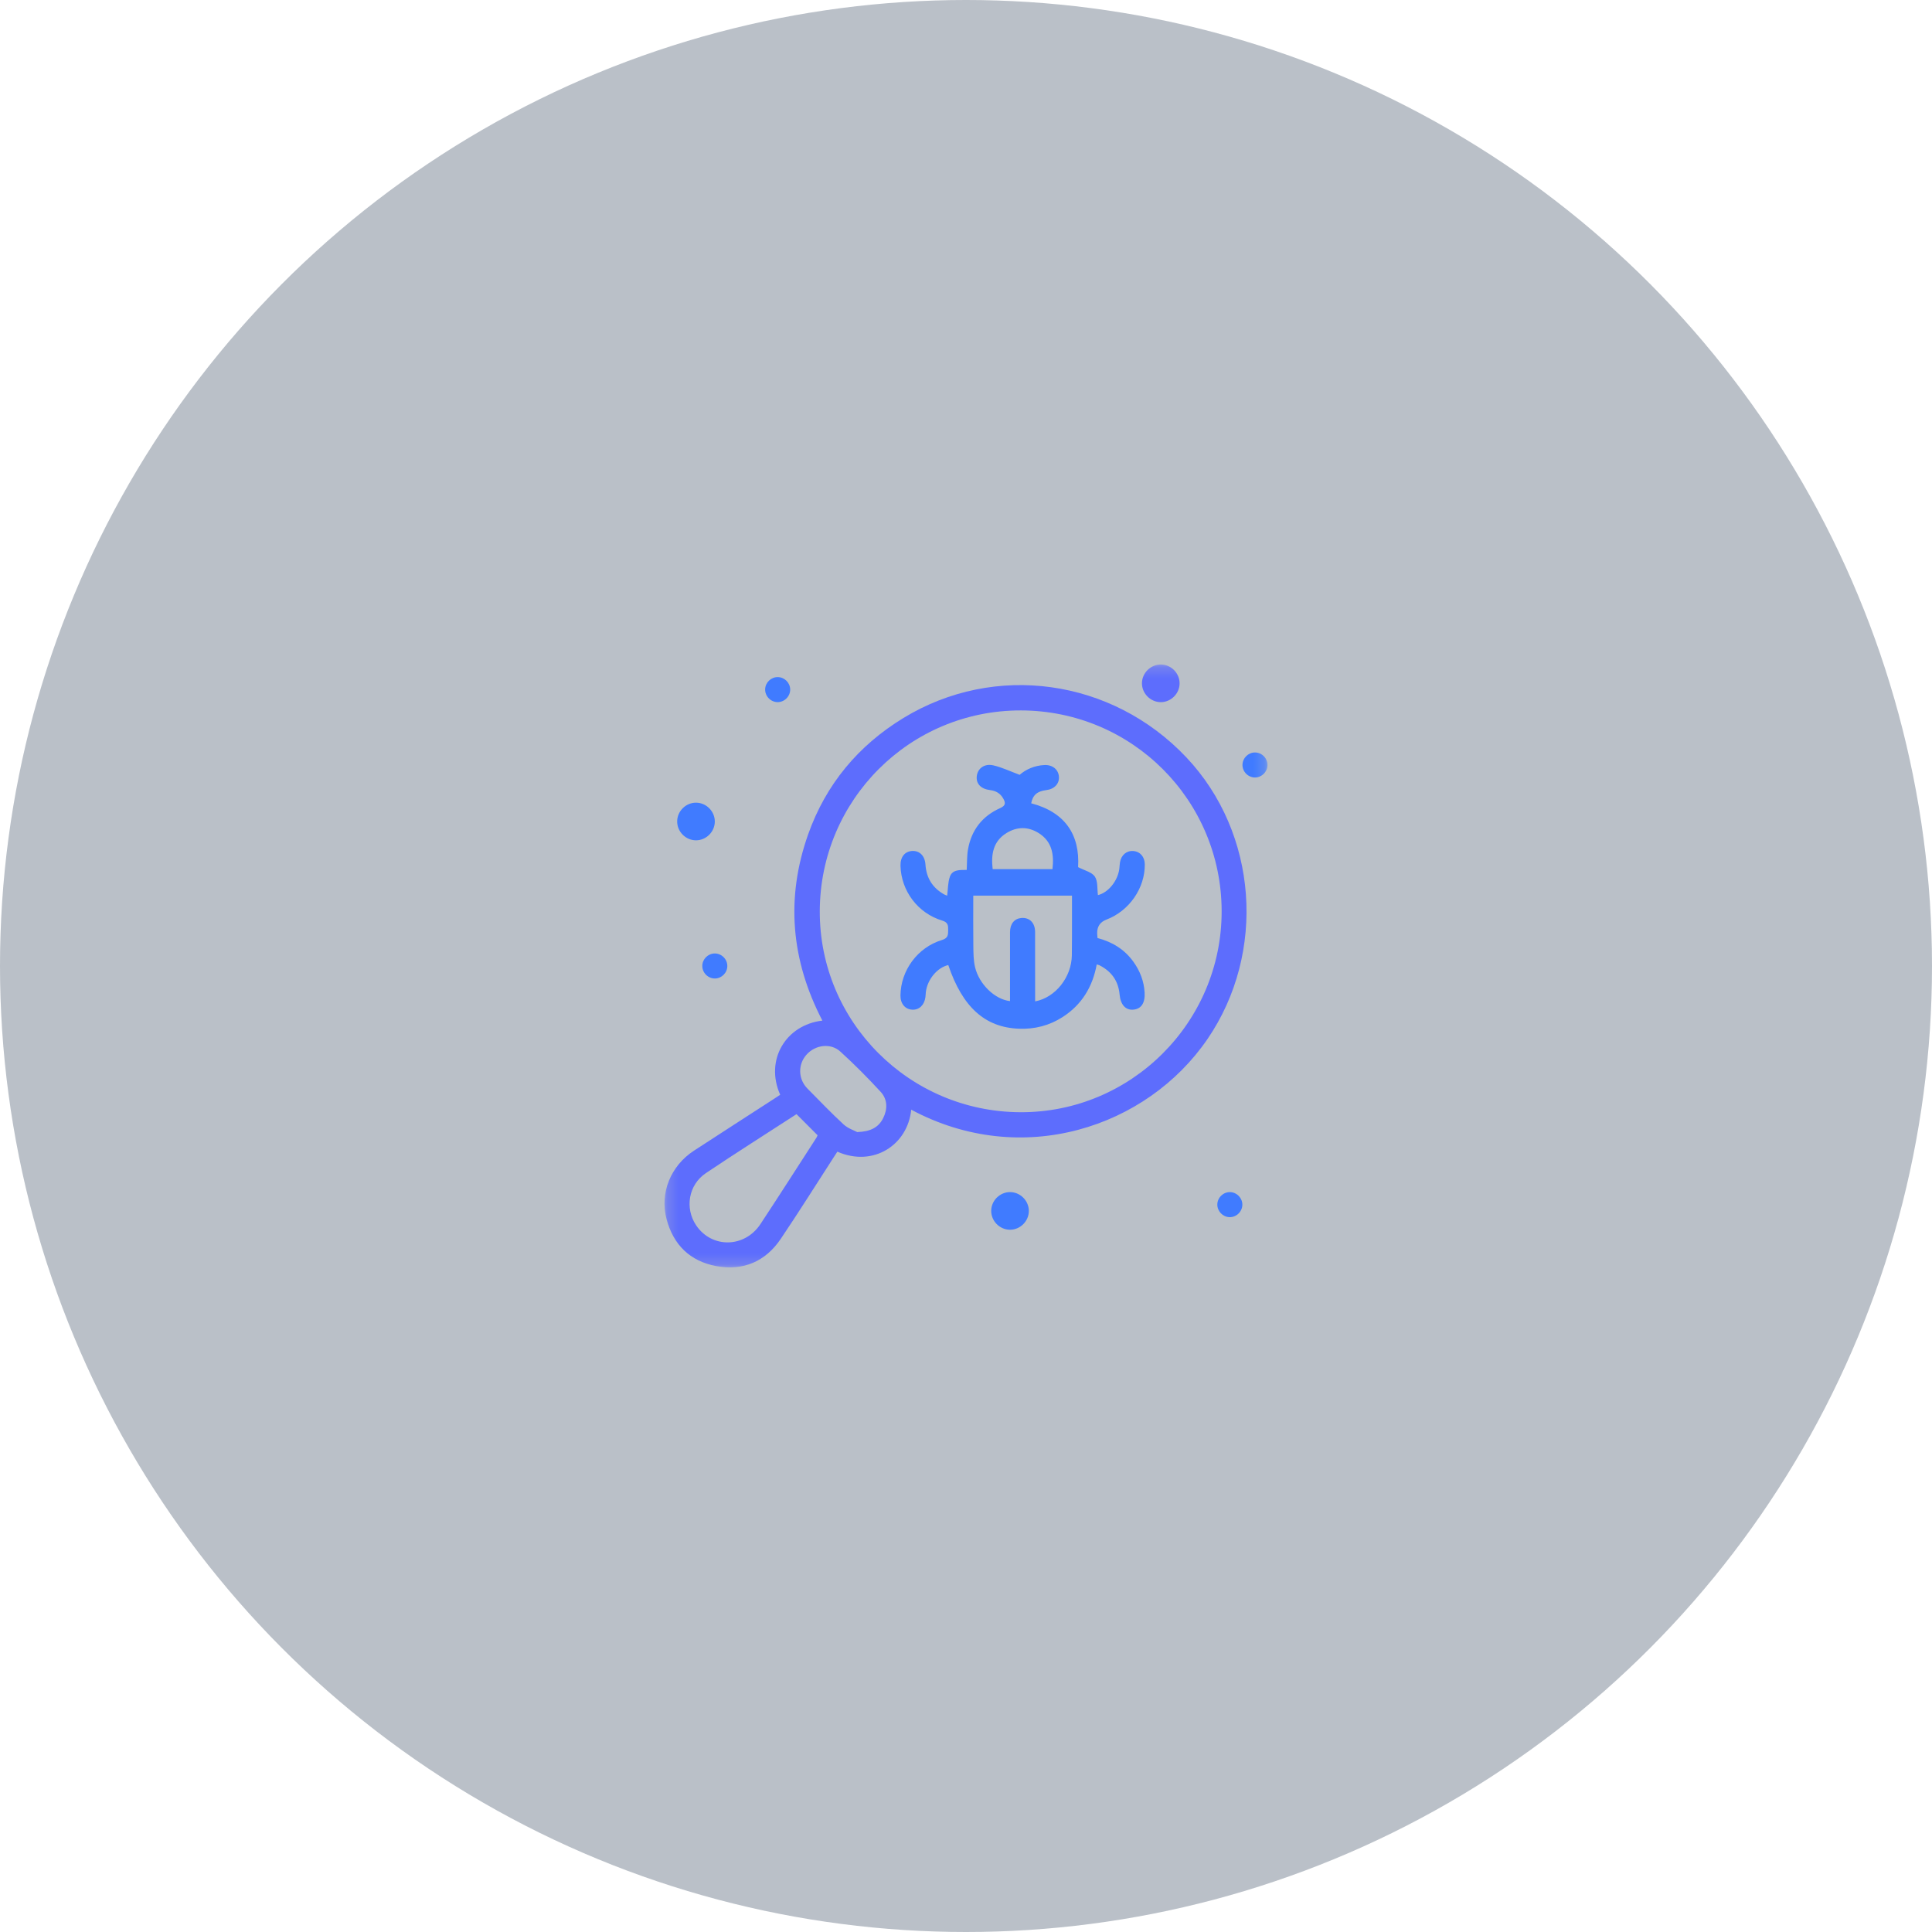 <svg width="178" height="178" viewBox="0 0 178 178" fill="none" xmlns="http://www.w3.org/2000/svg">
<g filter="url(#filter0_b_414_1052)">
<circle cx="89" cy="89" r="89" fill="#1A2D47" fill-opacity="0.3"/>
</g>
<g clip-path="url(#clip0_414_1052)">
<mask id="mask0_414_1052" style="mask-type:luminance" maskUnits="userSpaceOnUse" x="61" y="61" width="56" height="56">
<path d="M116.778 61.222H61.222V116.768H116.778V61.222Z" fill="white"/>
</mask>
<g mask="url(#mask0_414_1052)">
<path d="M83.953 102.237C83.635 105.473 80.476 107.566 77.148 106.107C77.043 106.267 76.93 106.437 76.819 106.611C75.197 109.118 73.611 111.653 71.941 114.128C70.522 116.232 68.478 117.11 65.982 116.647C63.581 116.2 62.047 114.692 61.417 112.341C60.766 109.913 61.785 107.419 63.938 106.014C66.377 104.424 68.823 102.85 71.266 101.269C71.473 101.134 71.68 100.997 71.881 100.864C70.457 97.671 72.38 94.426 75.768 94.031C72.886 88.49 72.369 82.748 74.461 76.86C76.092 72.266 79.066 68.696 83.226 66.156C91.651 61.012 102.451 62.524 109.302 69.779C115.898 76.761 116.683 87.779 111.251 95.726C105.659 103.906 94.137 107.696 83.953 102.238V102.237ZM94.051 65.453C83.831 65.439 75.567 73.684 75.528 83.935C75.49 94.129 83.757 102.424 94.001 102.472C104.218 102.52 112.563 94.191 112.553 83.955C112.543 73.72 104.291 65.467 94.051 65.453ZM73.385 102.649C70.581 104.469 67.782 106.238 65.034 108.083C63.427 109.162 63.076 111.314 64.138 112.893C65.576 115.028 68.605 114.986 70.061 112.778C71.8 110.144 73.498 107.483 75.213 104.831C75.262 104.755 75.292 104.666 75.326 104.594C74.678 103.945 74.053 103.32 73.384 102.649H73.385ZM78.982 104.302C80.233 104.257 80.946 103.855 81.363 103.028C81.788 102.183 81.776 101.287 81.138 100.593C79.953 99.305 78.715 98.059 77.421 96.882C76.524 96.066 75.106 96.264 74.304 97.171C73.493 98.088 73.532 99.427 74.401 100.302C75.5 101.409 76.576 102.541 77.722 103.596C78.133 103.974 78.719 104.16 78.981 104.302H78.982Z" fill="#5D6DFD"/>
<path d="M106.938 64.69C106.001 64.685 105.216 63.9 105.211 62.963C105.206 62.003 106.023 61.202 106.981 61.222C107.92 61.242 108.691 62.04 108.679 62.978C108.667 63.917 107.875 64.695 106.938 64.692V64.69Z" fill="#5D6DFD"/>
<path d="M65.857 75.687C65.857 76.626 65.075 77.413 64.136 77.421C63.178 77.428 62.372 76.617 62.389 75.656C62.404 74.719 63.201 73.943 64.138 73.953C65.076 73.96 65.857 74.749 65.857 75.687Z" fill="#407BFF"/>
<path d="M93.047 109.831C93.984 109.826 94.777 110.606 94.79 111.543C94.802 112.503 93.995 113.311 93.035 113.299C92.098 113.287 91.319 112.495 91.322 111.558C91.325 110.621 92.11 109.836 93.047 109.831Z" fill="#407BFF"/>
<path d="M71.657 62.382C72.274 62.386 72.791 62.898 72.802 63.515C72.812 64.154 72.277 64.693 71.639 64.689C71 64.682 70.475 64.135 70.495 63.497C70.515 62.88 71.04 62.377 71.656 62.382H71.657Z" fill="#407BFF"/>
<path d="M115.632 71.632C114.993 71.635 114.46 71.096 114.472 70.457C114.485 69.841 115.001 69.33 115.618 69.327C116.258 69.323 116.79 69.864 116.778 70.502C116.765 71.119 116.247 71.629 115.63 71.634L115.632 71.632Z" fill="#407BFF"/>
<path d="M65.88 90.151C65.242 90.163 64.702 89.63 64.705 88.991C64.708 88.374 65.218 87.858 65.835 87.845C66.474 87.833 67.015 88.367 67.01 89.005C67.006 89.622 66.496 90.14 65.879 90.152L65.88 90.151Z" fill="#407BFF"/>
<path d="M114.461 111.007C114.448 111.646 113.893 112.168 113.258 112.139C112.643 112.111 112.145 111.579 112.155 110.964C112.168 110.325 112.721 109.804 113.358 109.834C113.974 109.861 114.473 110.393 114.461 111.007Z" fill="#407BFF"/>
<path d="M93.942 71.388C94.511 70.888 95.306 70.528 96.227 70.486C96.971 70.452 97.512 70.894 97.562 71.553C97.611 72.206 97.143 72.705 96.394 72.795C95.559 72.895 95.147 73.255 95.007 74.01C98.127 74.826 99.505 76.897 99.329 79.891C99.923 80.204 100.595 80.349 100.87 80.76C101.163 81.199 101.076 81.889 101.156 82.469C102.11 82.238 102.987 81.159 103.128 80.031C103.151 79.839 103.152 79.645 103.185 79.455C103.296 78.777 103.794 78.358 104.416 78.407C105.047 78.458 105.464 78.941 105.472 79.629C105.496 81.826 104.038 83.928 101.939 84.725C101.356 84.945 101.071 85.37 101.084 86C101.087 86.133 101.102 86.264 101.115 86.422C102.469 86.778 103.601 87.464 104.423 88.608C105.032 89.457 105.397 90.397 105.456 91.446C105.51 92.409 105.148 92.955 104.417 93.021C103.706 93.085 103.234 92.565 103.151 91.622C103.041 90.383 102.407 89.504 101.313 88.941C101.246 88.907 101.169 88.895 101.044 88.856C100.668 90.917 99.668 92.57 97.899 93.705C96.679 94.487 95.334 94.833 93.888 94.779C90.749 94.662 88.681 92.798 87.367 88.913C86.344 89.147 85.435 90.246 85.299 91.413C85.282 91.566 85.281 91.721 85.261 91.874C85.165 92.599 84.681 93.057 84.052 93.024C83.385 92.99 82.954 92.469 82.962 91.715C82.989 89.406 84.534 87.287 86.785 86.605C87.356 86.431 87.353 86.13 87.357 85.689C87.36 85.258 87.346 84.98 86.804 84.814C84.554 84.131 83.031 82.082 82.965 79.779C82.941 78.968 83.35 78.444 84.036 78.403C84.712 78.362 85.21 78.835 85.264 79.647C85.346 80.885 85.912 81.799 86.988 82.405C87.068 82.45 87.159 82.477 87.266 82.518C87.345 81.911 87.325 81.298 87.518 80.763C87.759 80.094 88.464 80.156 89.067 80.147C89.104 79.474 89.08 78.852 89.185 78.254C89.497 76.476 90.5 75.188 92.144 74.455C92.657 74.226 92.657 73.979 92.439 73.585C92.178 73.11 91.77 72.86 91.235 72.796C90.377 72.693 89.918 72.213 89.992 71.518C90.069 70.802 90.686 70.326 91.521 70.516C92.308 70.695 93.053 71.057 93.942 71.386V71.388ZM95.369 92.26C97.237 91.911 98.718 90.035 98.752 88.033C98.772 86.878 98.761 85.722 98.765 84.565C98.765 83.882 98.765 83.199 98.765 82.518H89.67C89.67 84.081 89.656 85.617 89.676 87.152C89.686 87.803 89.684 88.472 89.832 89.099C90.21 90.694 91.671 92.083 93.055 92.234C93.055 92.039 93.055 91.849 93.055 91.659C93.055 89.733 93.052 87.805 93.056 85.878C93.058 85.119 93.452 84.636 94.089 84.578C94.847 84.508 95.363 85.014 95.366 85.863C95.374 87.981 95.369 90.099 95.369 92.26ZM91.457 80.075H96.966C97.126 78.709 96.918 77.515 95.688 76.748C94.718 76.144 93.699 76.154 92.735 76.748C91.501 77.509 91.295 78.707 91.457 80.074V80.075Z" fill="#407BFF"/>
</g>
</g>
<defs>
<filter id="filter0_b_414_1052" x="-40" y="-40" width="258" height="258" filterUnits="userSpaceOnUse" color-interpolation-filters="sRGB">
<feFlood flood-opacity="0" result="BackgroundImageFix"/>
<feGaussianBlur in="BackgroundImageFix" stdDeviation="20"/>
<feComposite in2="SourceAlpha" operator="in" result="effect1_backgroundBlur_414_1052"/>
<feBlend mode="normal" in="SourceGraphic" in2="effect1_backgroundBlur_414_1052" result="shape"/>
</filter>
<clipPath id="clip0_414_1052">
<rect width="100" height="100" fill="white" transform="translate(39 39)"/>
</clipPath>
</defs>
</svg>
